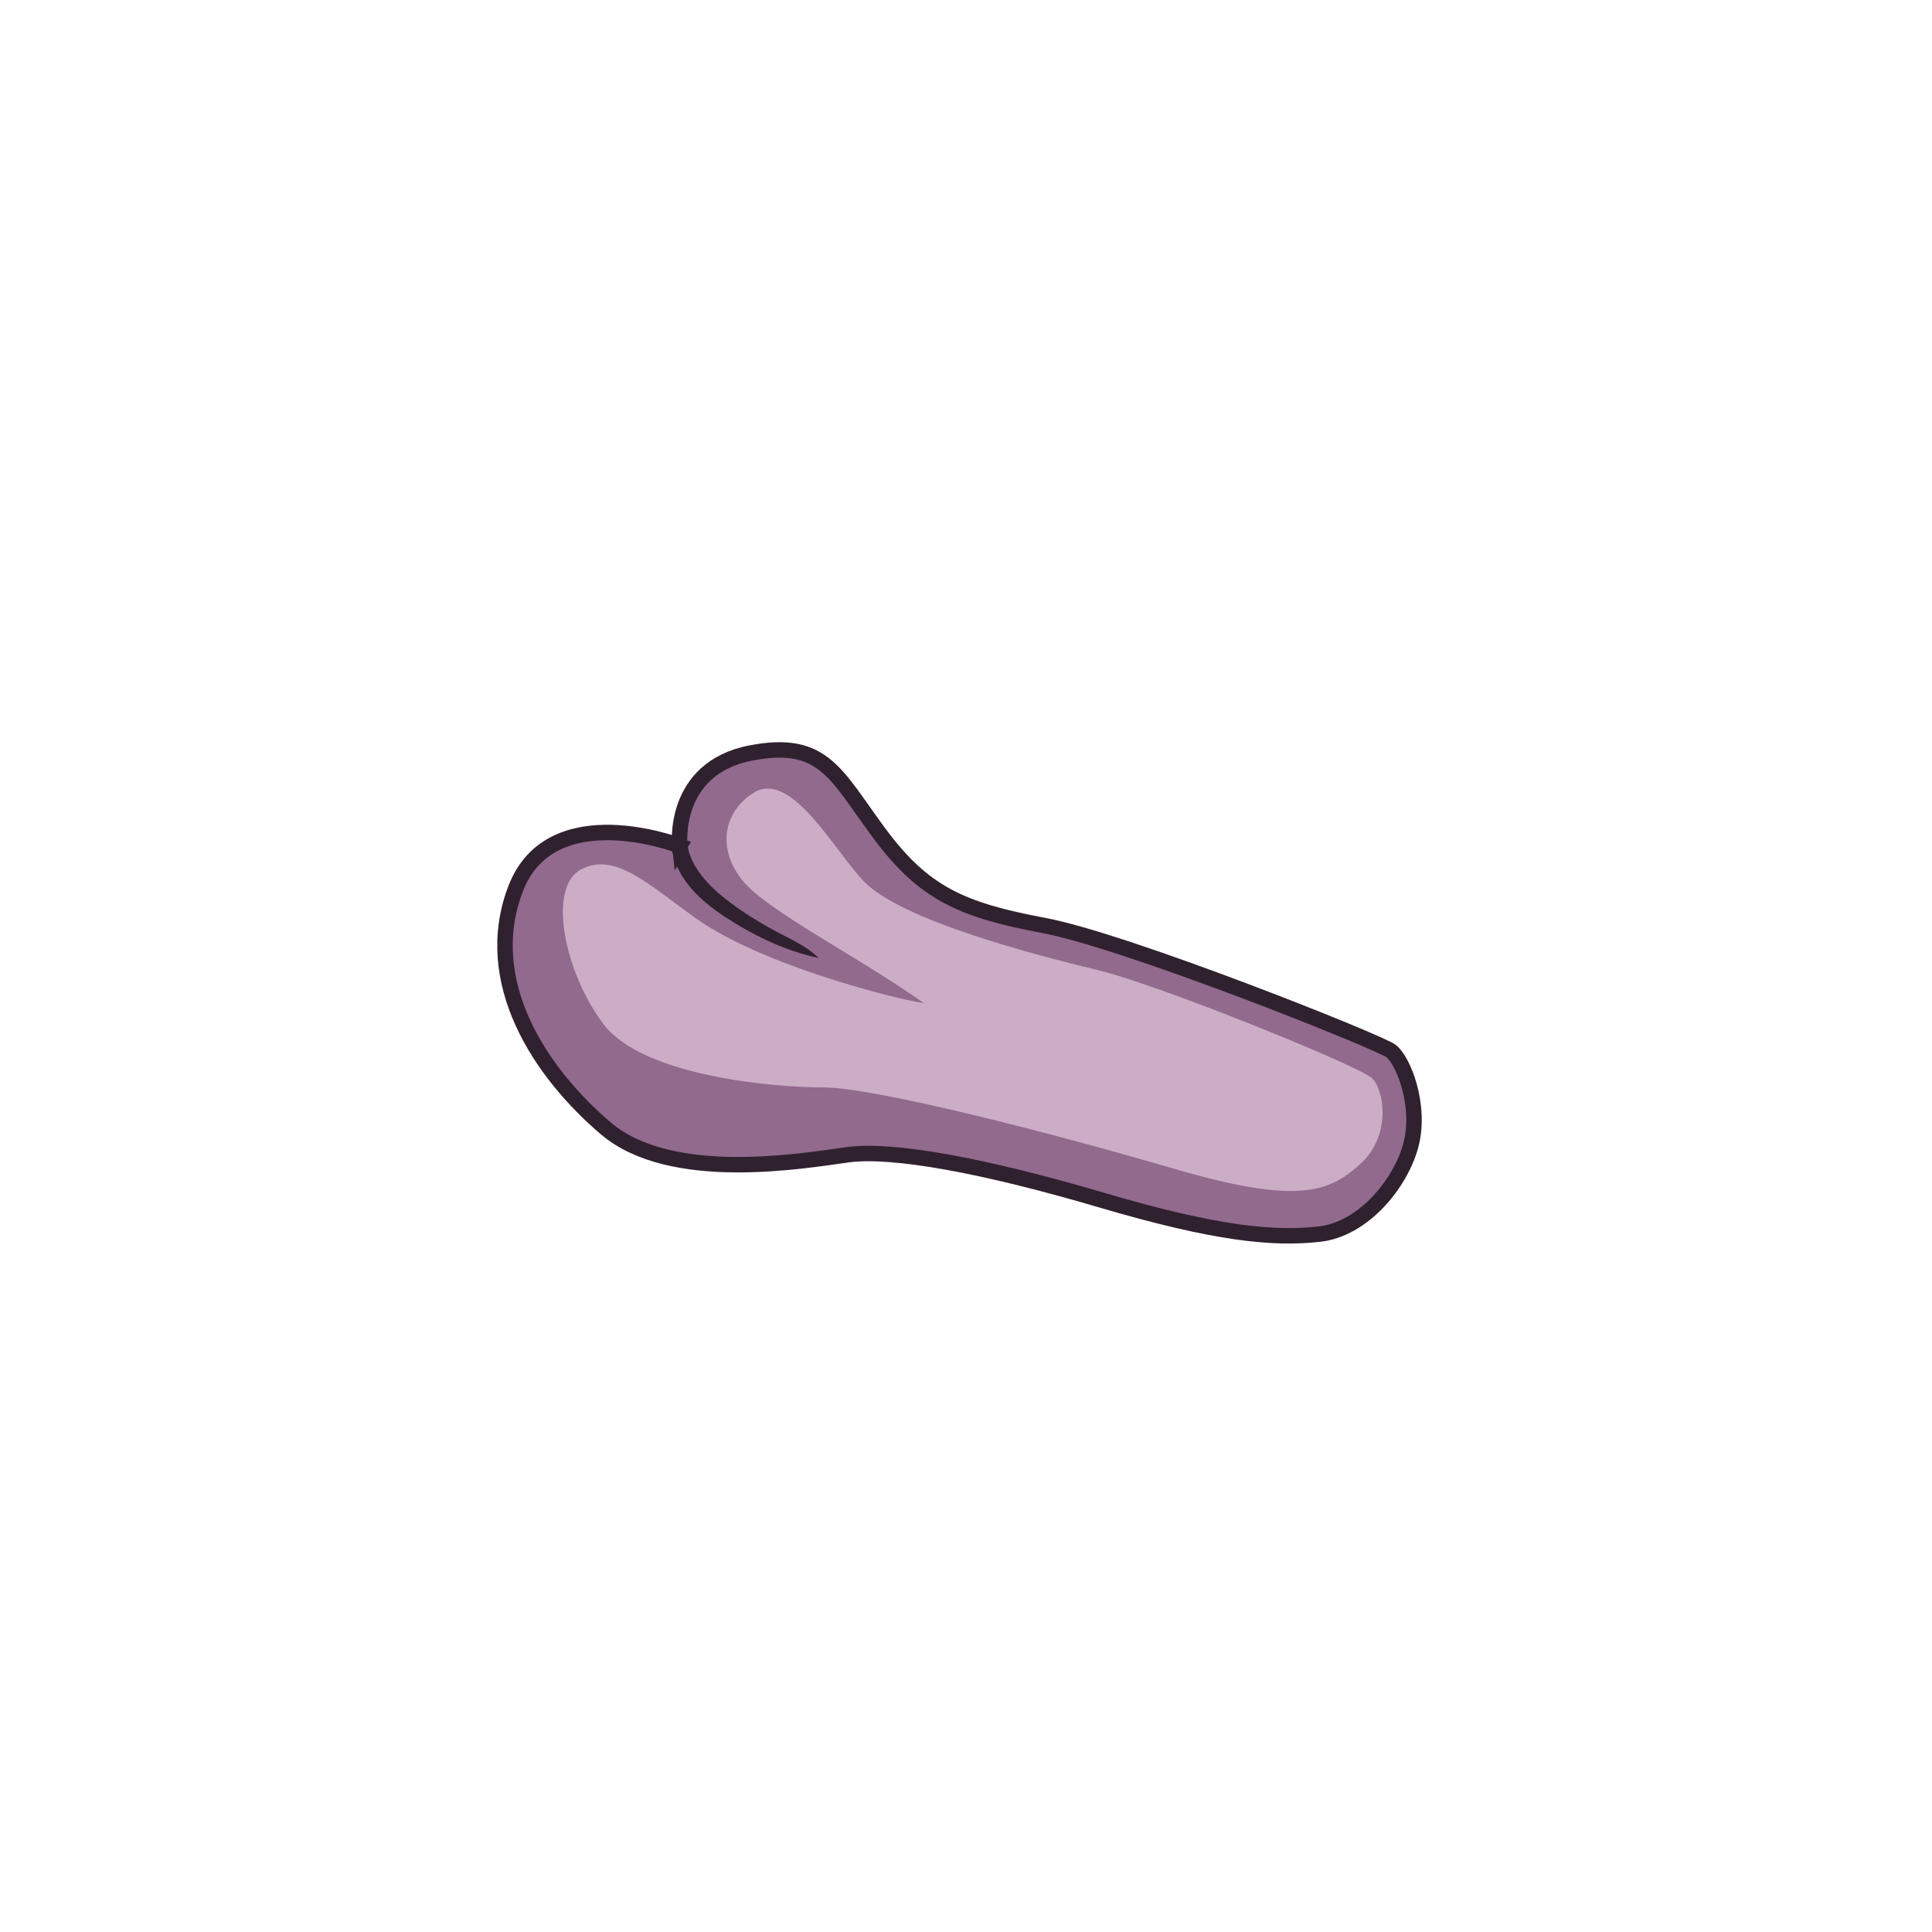 <?xml version='1.0' encoding='utf-8'?>
<ns0:svg xmlns:ns0="http://www.w3.org/2000/svg" version="1.1" viewBox="0 0 500 500">
  <ns0:defs>
    <ns0:style>
      .cls-1 {
        fill: none;
      }

      .cls-1, .cls-2 {
        stroke: #30212f;
        stroke-miterlimit: 10;
        stroke-width: 4px;
      }

      .cls-2, .cls-3 {
        fill: #926a8e;
      }

      .cls-4 {
        fill: #30212f;
      }

      .cls-5 {
        clip-path: url(#clippath);
      }

      .cls-6 {
        fill: #cbaec6;
      }
    </ns0:style>
    <ns0:clipPath id="clippath">
      <ns0:path class="cls-2" d="M175.92,218.91s-2.2-20.07,18.43-24.04c18.94-3.65,21.96,5.66,33.34,20.95,11.37,15.29,21.17,19.72,42.37,23.67,21.2,3.95,86.73,30.09,89.92,32.5,3.19,2.42,7.73,13.91,5.26,23.94s-12.26,22.25-23.94,23.48c-11.68,1.24-26.08.07-56.44-8.89-30.36-8.95-53.91-13.23-65.4-11.68s-45.74,7.59-62.67-6.81c-16.93-14.4-32.56-37.88-23.38-61.95,9.17-24.07,42.52-11.19,42.52-11.19Z" />
    </ns0:clipPath>
  </ns0:defs>
  
  <ns0:g>
    <ns0:g id="Layer_2">
      <ns0:g>
        <ns0:path class="cls-3" d="M175.92,218.91s-2.2-20.07,18.43-24.04c18.94-3.65,21.96,5.66,33.34,20.95,11.37,15.29,21.17,19.72,42.37,23.67,21.2,3.95,86.73,30.09,89.92,32.5,3.19,2.42,7.73,13.91,5.26,23.94s-12.26,22.25-23.94,23.48c-11.68,1.24-26.08.07-56.44-8.89-30.36-8.95-53.91-13.23-65.4-11.68s-45.74,7.59-62.67-6.81c-16.93-14.4-32.56-37.88-23.38-61.95,9.17-24.07,42.52-11.19,42.52-11.19Z" />
        <ns0:g class="cls-5">
          <ns0:g>
            <ns0:path class="cls-3" d="M176.14,213.49s-3.2,9.14,7.7,18.48,23.36,13.23,28.03,15.96" />
            <ns0:path class="cls-4" d="M178.03,214.15c-1.7,8.38,5.11,15.17,11.36,19.73,3.48,2.59,7.2,4.88,11.07,6.97,3.93,2.14,8.13,3.86,11.41,7.08-8.9-1.89-17.14-5.96-24.7-10.94-5.85-3.95-11.62-9.16-13.13-16.43-.54-2.55-.6-5.19.21-7.73,0,0,3.78,1.32,3.78,1.32h0Z" />
          </ns0:g>
          <ns0:path class="cls-6" d="M195.13,205.11c9.73-5.84,20.78,15.02,28.42,22.97,9.73,10.12,44.36,19.07,60.52,22.97s67.93,24.91,71.05,28.03c3.11,3.11,5.06,14.79-3.11,22.19-8.17,7.4-16.35,10.51-48.27,1.17-31.92-9.34-77.46-21.02-90.7-21.02s-46.71-3.01-56.83-16.35c-10.12-13.34-14.68-35.42-5.78-40.09s17.81,4.32,29.92,12.85c17.13,12.07,51.38,20.71,58.78,21.8-17.13-12.14-40.97-24.09-47.1-31.92-7.01-8.95-4.08-18.26,3.11-22.58Z" />
        </ns0:g>
        <ns0:path class="cls-1" d="M175.92,218.91s-2.2-20.07,18.43-24.04c18.94-3.65,21.96,5.66,33.34,20.95,11.37,15.29,21.17,19.72,42.37,23.67,21.2,3.95,86.73,30.09,89.92,32.5,3.19,2.42,7.73,13.91,5.26,23.94s-12.26,22.25-23.94,23.48c-11.68,1.24-26.08.07-56.44-8.89-30.36-8.95-53.91-13.23-65.4-11.68s-45.74,7.59-62.67-6.81c-16.93-14.4-32.56-37.88-23.38-61.95,9.17-24.07,42.52-11.19,42.52-11.19Z" />
      </ns0:g>
    </ns0:g>
  </ns0:g>
</ns0:svg>
